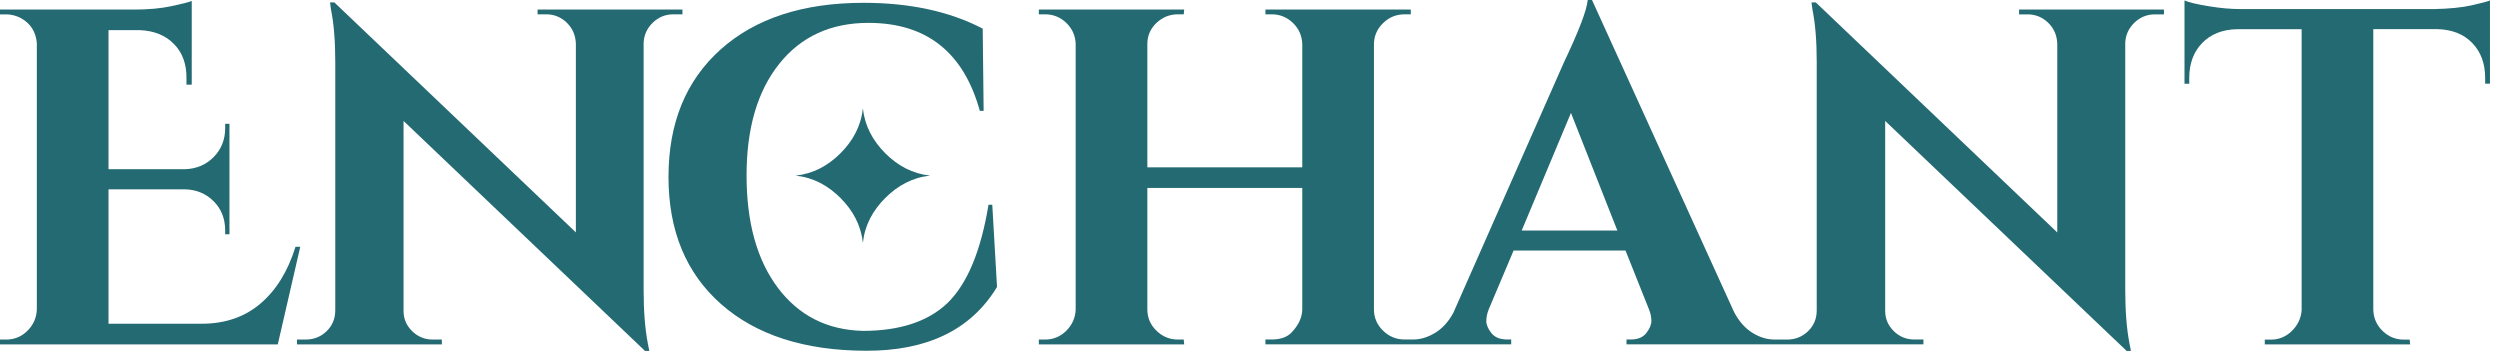 <svg width="241" height="34" viewBox="0 0 241 34" fill="none" xmlns="http://www.w3.org/2000/svg">
<path d="M28.487 23.788C27.752 26.157 26.621 27.983 25.1 29.273C23.579 30.562 21.696 31.206 19.451 31.206H10.461V18.252H17.834C18.942 18.28 19.864 18.665 20.599 19.406C21.334 20.141 21.707 21.079 21.707 22.216V22.584H22.12V11.936H21.707V12.349C21.707 13.457 21.34 14.385 20.599 15.137C19.864 15.889 18.925 16.285 17.789 16.313H10.461V2.906H13.503C14.888 2.969 15.985 3.421 16.799 4.269C17.613 5.117 18.003 6.225 17.975 7.611V8.165H18.484V0.09C18.179 0.215 17.517 0.384 16.499 0.599C15.487 0.814 14.3 0.922 12.948 0.922H0V1.385H0.599C1.091 1.385 1.566 1.51 2.03 1.753C2.952 2.273 3.46 3.076 3.551 4.15V29.827C3.523 30.624 3.223 31.308 2.652 31.879C2.081 32.45 1.402 32.733 0.599 32.733H0V33.197H26.779L28.945 23.794H28.481L28.487 23.788Z" fill="#246A73"/>
<path d="M62.927 2.188C63.481 1.651 64.143 1.38 64.912 1.38H65.788V0.916H51.822V1.38H52.653C53.422 1.38 54.084 1.651 54.638 2.188C55.192 2.725 55.48 3.393 55.514 4.196V22.402L32.23 0.232H31.817L31.907 0.922C32.185 2.273 32.32 3.964 32.32 5.994V29.917C32.32 30.714 32.043 31.387 31.489 31.924C30.935 32.462 30.262 32.733 29.459 32.733H28.628V33.197H42.594V32.733H41.718C40.949 32.733 40.287 32.467 39.733 31.924C39.179 31.387 38.902 30.731 38.902 29.968V11.659L62.181 33.83H62.594L62.458 33.14C62.181 31.727 62.045 29.991 62.045 27.933V4.15C62.074 3.381 62.367 2.731 62.922 2.194L62.927 2.188Z" fill="#246A73"/>
<path d="M95.293 19.728C94.558 24.218 93.235 27.378 91.329 29.222C89.452 31.003 86.732 31.896 83.17 31.896C79.726 31.806 77.001 30.42 74.988 27.746C72.975 25.071 71.969 21.464 71.969 16.912C71.969 12.36 73.02 8.776 75.124 6.146C77.227 3.517 80.094 2.205 83.718 2.205C89.311 2.205 92.89 5.032 94.456 10.687H94.823L94.733 2.759C91.538 1.097 87.71 0.271 83.255 0.271C77.414 0.271 72.822 1.77 69.469 4.767C66.122 7.763 64.443 11.857 64.443 17.053C64.443 22.25 66.133 26.332 69.515 29.318C72.896 32.298 77.549 33.796 83.481 33.813C89.412 33.83 93.625 31.777 96.113 27.661L95.655 19.734H95.287L95.293 19.728Z" fill="#246A73"/>
<path d="M194.629 1.385H195.46C196.229 1.385 196.89 1.657 197.444 2.194C197.999 2.731 198.287 3.398 198.321 4.201V22.408L175.042 0.232H174.629L174.72 0.922C174.997 2.273 175.132 3.964 175.132 5.994V29.917C175.132 30.715 174.855 31.387 174.301 31.924C173.747 32.462 173.074 32.733 172.271 32.733H171.072C170.337 32.733 169.614 32.513 168.907 32.066C168.2 31.619 167.618 30.952 167.154 30.058L153.47 0H153.058C152.967 0.984 152.198 2.997 150.751 6.039L140.104 30.149C139.64 31.009 139.058 31.653 138.351 32.083C137.644 32.513 136.937 32.727 136.23 32.727H135.399C134.602 32.727 133.906 32.445 133.324 31.874C132.742 31.308 132.448 30.624 132.448 29.821V4.286C132.448 3.489 132.742 2.805 133.324 2.233C133.906 1.662 134.602 1.38 135.399 1.38H135.999V0.916H121.987V1.38H122.586C123.384 1.38 124.068 1.657 124.639 2.211C125.21 2.765 125.51 3.438 125.538 4.241V16.132H110.605V4.241C110.605 3.443 110.899 2.765 111.481 2.211C112.064 1.657 112.753 1.38 113.556 1.38H114.111L114.156 0.916H100.144V1.38H100.744C101.541 1.38 102.225 1.657 102.796 2.211C103.367 2.765 103.667 3.438 103.695 4.241V29.827C103.667 30.624 103.367 31.308 102.796 31.879C102.225 32.45 101.547 32.733 100.744 32.733H100.144V33.197H114.156L114.111 32.733H113.556C112.759 32.733 112.064 32.45 111.481 31.879C110.899 31.314 110.605 30.63 110.605 29.827V18.117H125.538V29.872C125.51 30.669 125.136 31.421 124.43 32.128C124 32.529 123.384 32.727 122.586 32.727H121.987V33.191H145.679V32.727H145.311C144.604 32.727 144.09 32.518 143.768 32.105C143.445 31.693 143.281 31.308 143.281 30.952C143.281 30.596 143.355 30.223 143.513 29.821L145.911 24.15H156.699L158.961 29.821C159.114 30.189 159.193 30.556 159.193 30.929C159.193 31.302 159.029 31.687 158.706 32.105C158.384 32.518 157.887 32.727 157.208 32.727H156.795V33.191H185.418V32.727H184.541C183.772 32.727 183.111 32.462 182.562 31.919C182.008 31.382 181.731 30.726 181.731 29.962V11.659L205.01 33.83H205.423L205.287 33.14C205.01 31.727 204.874 29.991 204.874 27.933V4.15C204.902 3.381 205.197 2.731 205.751 2.194C206.305 1.657 206.966 1.385 207.73 1.385H208.606V0.922H194.64V1.385H194.629ZM146.691 22.222L151.441 10.885L155.913 22.222H146.697H146.691Z" fill="#246A73"/>
<path d="M238.286 0.509C237.33 0.724 236.103 0.848 234.599 0.876H216.025C215.075 0.876 214.034 0.786 212.915 0.599C211.795 0.413 211.015 0.232 210.585 0.045V8.069H211.043V7.515C211.043 6.129 211.456 5.01 212.287 4.15C213.118 3.291 214.238 2.844 215.651 2.816H221.877V29.923C221.815 30.692 221.498 31.353 220.933 31.907C220.362 32.462 219.694 32.739 218.925 32.739H218.326V33.202H232.337L232.292 32.739H231.738C230.941 32.739 230.257 32.462 229.686 31.907C229.114 31.353 228.815 30.68 228.786 29.878V2.81H234.961C236.375 2.844 237.494 3.285 238.325 4.145C239.157 5.004 239.569 6.129 239.569 7.509V8.063H240.033V0.045C239.818 0.136 239.236 0.294 238.28 0.509H238.286Z" fill="#246A73"/>
<path d="M81.021 14.775C79.823 15.973 78.409 16.748 76.696 16.929C78.409 17.11 79.828 17.89 81.027 19.089C82.22 20.288 82.995 21.701 83.181 23.415C83.362 21.701 84.142 20.282 85.335 19.089C86.534 17.89 87.954 17.11 89.667 16.929C87.954 16.748 86.534 15.968 85.341 14.775C84.142 13.576 83.368 12.157 83.181 10.444C83 12.162 82.22 13.576 81.021 14.775Z" fill="#246A73"/>
</svg>

